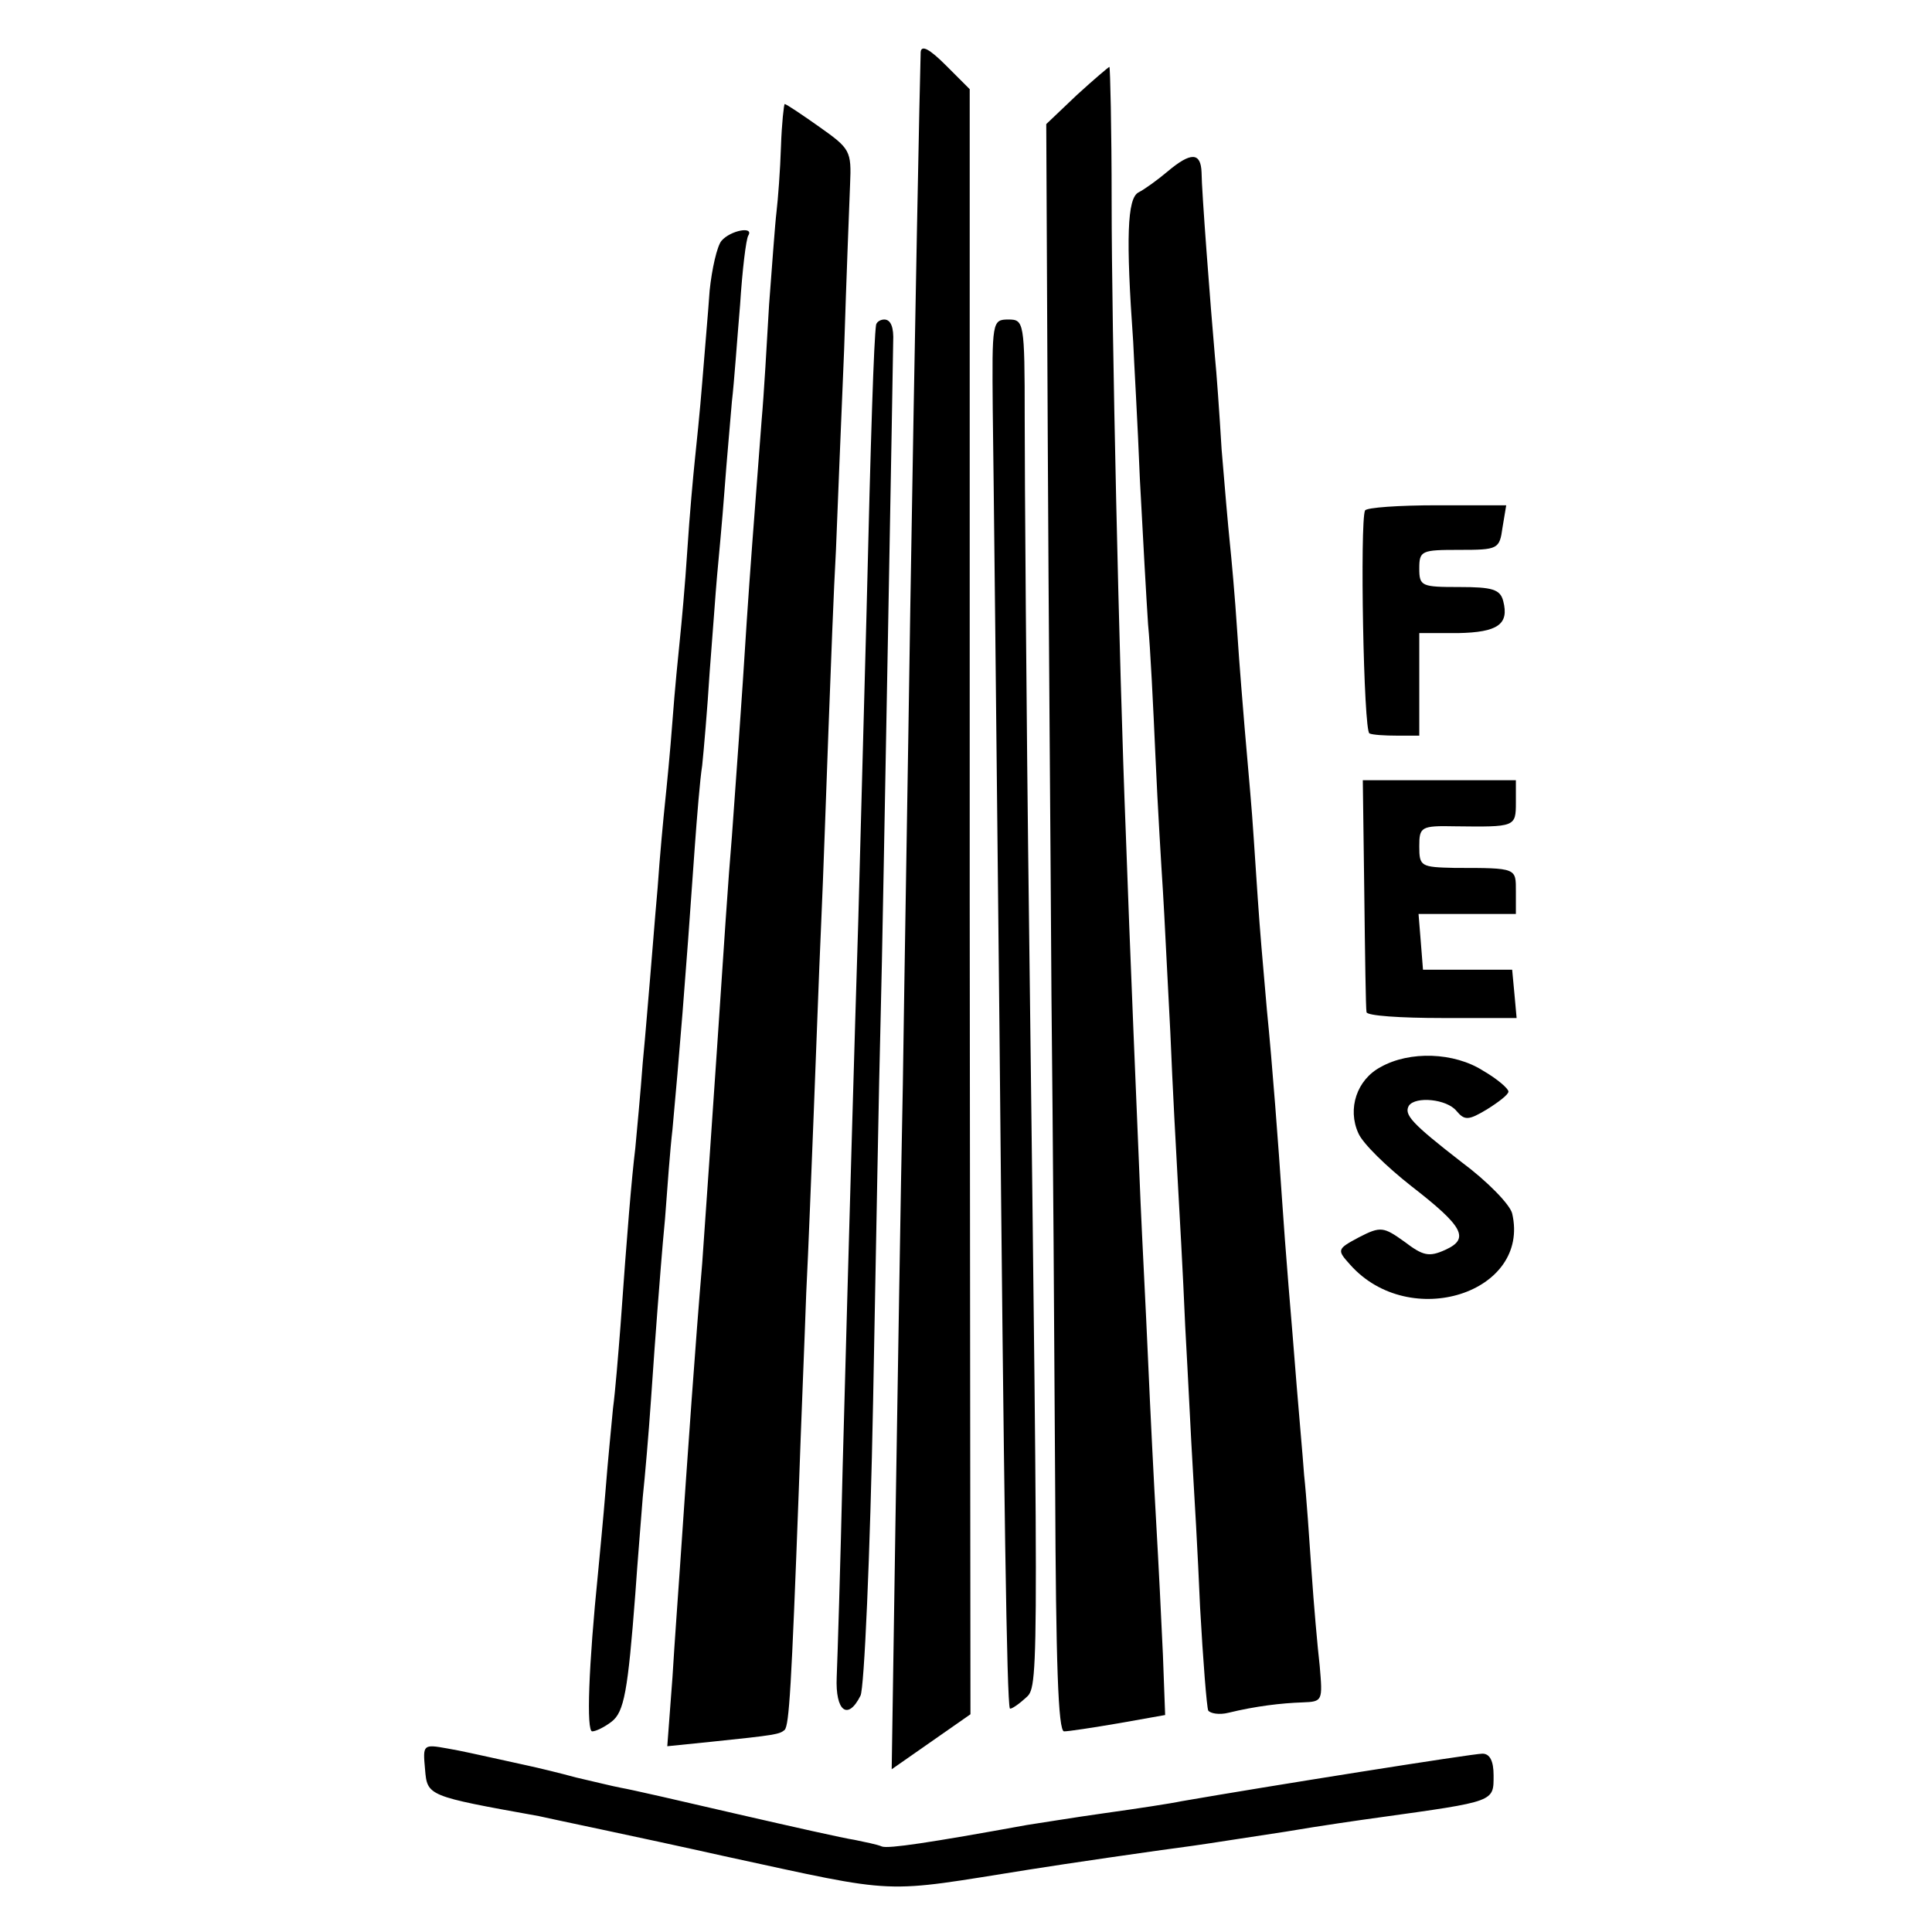 <?xml version="1.0" standalone="no"?>
<!DOCTYPE svg PUBLIC "-//W3C//DTD SVG 20010904//EN"
 "http://www.w3.org/TR/2001/REC-SVG-20010904/DTD/svg10.dtd">
<svg version="1.0" xmlns="http://www.w3.org/2000/svg"
 width="260pt" height="260pt" viewBox="0 0 260 260"
 preserveAspectRatio="xMidYMid meet">
<g transform="translate(0,260) scale(0.1,-0.1)"
fill="#000000" stroke="none">
<path d="M1239 2530 c-1 -28 -8 -376 -14 -750 -3 -206 -8 -494 -10 -640 -3
-146 -7 -413 -10 -593 l-5 -328 53 37 53 37 -1 1093 0 1094 -32 32 c-22 22
-33 28 -34 18z"/>
<path d="M1449 2472 l-41 -39 2 -419 c1 -230 4 -570 5 -754 2 -184 4 -482 5
-663 1 -234 4 -327 12 -327 6 0 39 5 74 11 l62 11 -3 81 c-2 45 -6 125 -9 177
-3 52 -8 151 -11 220 -3 69 -8 163 -10 210 -4 95 -15 356 -20 500 -9 226 -19
679 -19 848 0 100 -2 182 -3 182 -1 0 -21 -17 -44 -38z"/>
<path d="M1051 2403 c-1 -32 -4 -71 -6 -88 -2 -16 -6 -73 -10 -125 -3 -52 -7
-122 -10 -155 -12 -157 -15 -196 -20 -270 -7 -113 -15 -220 -20 -290 -5 -58
-11 -151 -20 -285 -7 -103 -15 -220 -20 -290 -9 -106 -19 -248 -30 -410 -2
-30 -7 -97 -10 -147 l-7 -93 59 6 c87 9 92 10 99 16 6 7 9 55 19 323 3 88 8
207 10 265 3 58 7 166 10 240 3 74 7 189 10 255 3 66 7 185 10 265 3 80 7 188
10 240 2 52 7 174 11 270 3 96 7 196 8 222 2 45 0 48 -41 77 -24 17 -45 31
-47 31 -1 0 -4 -26 -5 -57z"/>
<path d="M1571 2369 c-13 -11 -31 -24 -39 -28 -15 -8 -17 -61 -7 -201 1 -25 6
-108 9 -185 4 -77 9 -165 11 -195 3 -30 7 -111 10 -179 3 -68 8 -149 10 -180
2 -31 6 -117 10 -191 3 -74 8 -164 10 -200 2 -36 7 -123 10 -195 4 -71 8 -156
10 -188 2 -33 7 -118 10 -190 4 -72 9 -135 11 -139 3 -4 15 -6 27 -3 37 9 71
13 100 14 27 1 27 2 23 49 -3 26 -8 83 -11 127 -3 44 -7 103 -10 130 -2 28 -7
82 -10 120 -3 39 -8 99 -11 135 -3 36 -7 90 -9 120 -4 61 -13 181 -20 250 -2
25 -7 78 -10 118 -3 39 -7 105 -10 145 -3 39 -8 92 -10 117 -2 25 -7 83 -10
130 -3 47 -8 101 -10 120 -2 19 -7 76 -11 125 -3 50 -7 106 -9 125 -6 68 -18
225 -18 248 -1 27 -14 28 -46 1z"/>
<path d="M971 2276 c-6 -7 -13 -38 -16 -67 -2 -30 -7 -85 -10 -124 -3 -38 -8
-86 -10 -105 -2 -19 -7 -73 -10 -120 -3 -47 -8 -101 -10 -120 -2 -19 -7 -69
-10 -110 -3 -41 -8 -91 -10 -110 -2 -19 -7 -71 -10 -115 -4 -44 -8 -98 -10
-120 -2 -22 -6 -74 -10 -115 -3 -41 -8 -93 -10 -115 -5 -41 -11 -113 -20 -240
-3 -38 -7 -88 -10 -110 -2 -22 -7 -71 -10 -110 -3 -38 -8 -88 -10 -110 -13
-128 -16 -215 -8 -215 5 0 17 6 26 13 17 13 22 41 32 172 3 44 8 103 10 130 3
28 8 86 11 130 3 44 7 100 9 125 2 25 6 79 10 120 3 41 7 95 10 120 9 98 17
193 30 380 3 41 7 91 10 110 2 19 7 76 10 125 4 50 8 108 10 130 2 22 7 74 10
115 3 41 8 95 10 120 3 25 7 83 11 130 3 47 8 88 11 93 8 13 -24 7 -36 -7z"/>
<path d="M1179 2163 c-3 -21 -7 -143 -13 -393 -4 -151 -9 -336 -11 -410 -5
-159 -12 -403 -21 -735 -3 -132 -7 -259 -8 -282 -2 -46 15 -59 32 -25 5 9 13
188 17 397 4 209 8 439 10 510 2 72 6 306 10 520 4 215 7 392 7 395 1 19 -3
30 -12 30 -5 0 -10 -3 -11 -7z"/>
<path d="M1336 2048 c1 -68 5 -440 9 -828 6 -649 10 -909 14 -919 0 -2 9 3 19
12 20 19 20 -27 7 1032 -4 308 -6 620 -6 693 0 129 -1 132 -22 132 -22 0 -22
-3 -21 -122z"/>
<path d="M1837 1913 c-7 -15 -2 -298 6 -300 4 -2 21 -3 37 -3 l30 0 0 69 0 69
52 0 c54 1 69 12 61 43 -4 16 -15 19 -59 19 -51 0 -54 1 -54 25 0 24 3 25 54
25 52 0 54 1 58 30 l5 30 -93 0 c-51 0 -95 -3 -97 -7z"/>
<path d="M1836 1398 c1 -84 2 -156 3 -160 0 -5 46 -8 102 -8 l100 0 -3 33 -3
32 -60 0 -60 0 -3 38 -3 37 65 0 66 0 0 30 c0 32 2 32 -82 32 -46 1 -48 2 -48
29 0 26 2 28 48 27 81 -1 82 -1 82 32 l0 30 -103 0 -103 0 2 -152z"/>
<path d="M1858 1164 c-32 -17 -45 -56 -30 -89 6 -14 38 -45 71 -71 71 -55 79
-71 46 -86 -22 -10 -30 -8 -55 11 -28 20 -32 21 -61 6 -30 -16 -30 -17 -12
-37 80 -90 243 -38 218 69 -3 12 -33 43 -68 69 -67 52 -78 64 -71 76 9 13 51
9 64 -7 11 -13 16 -13 41 2 16 10 29 20 29 24 0 4 -15 17 -34 28 -39 25 -99
27 -138 5z"/>
<path d="M572 219 c3 -36 3 -36 153 -63 17 -4 129 -27 250 -54 240 -52 208
-50 410 -18 50 8 167 25 220 32 22 3 78 12 125 19 47 8 103 16 125 19 158 22
155 21 155 57 0 19 -5 29 -15 29 -13 0 -290 -44 -405 -64 -14 -3 -60 -10 -103
-16 -43 -6 -91 -14 -105 -16 -132 -24 -186 -32 -195 -29 -7 3 -23 6 -37 9 -14
2 -85 18 -159 35 -73 17 -143 33 -155 35 -11 2 -39 9 -61 14 -22 6 -51 13 -65
16 -14 3 -36 8 -50 11 -14 3 -40 9 -58 12 -33 6 -33 5 -30 -28z"/>
</g>
</svg>
